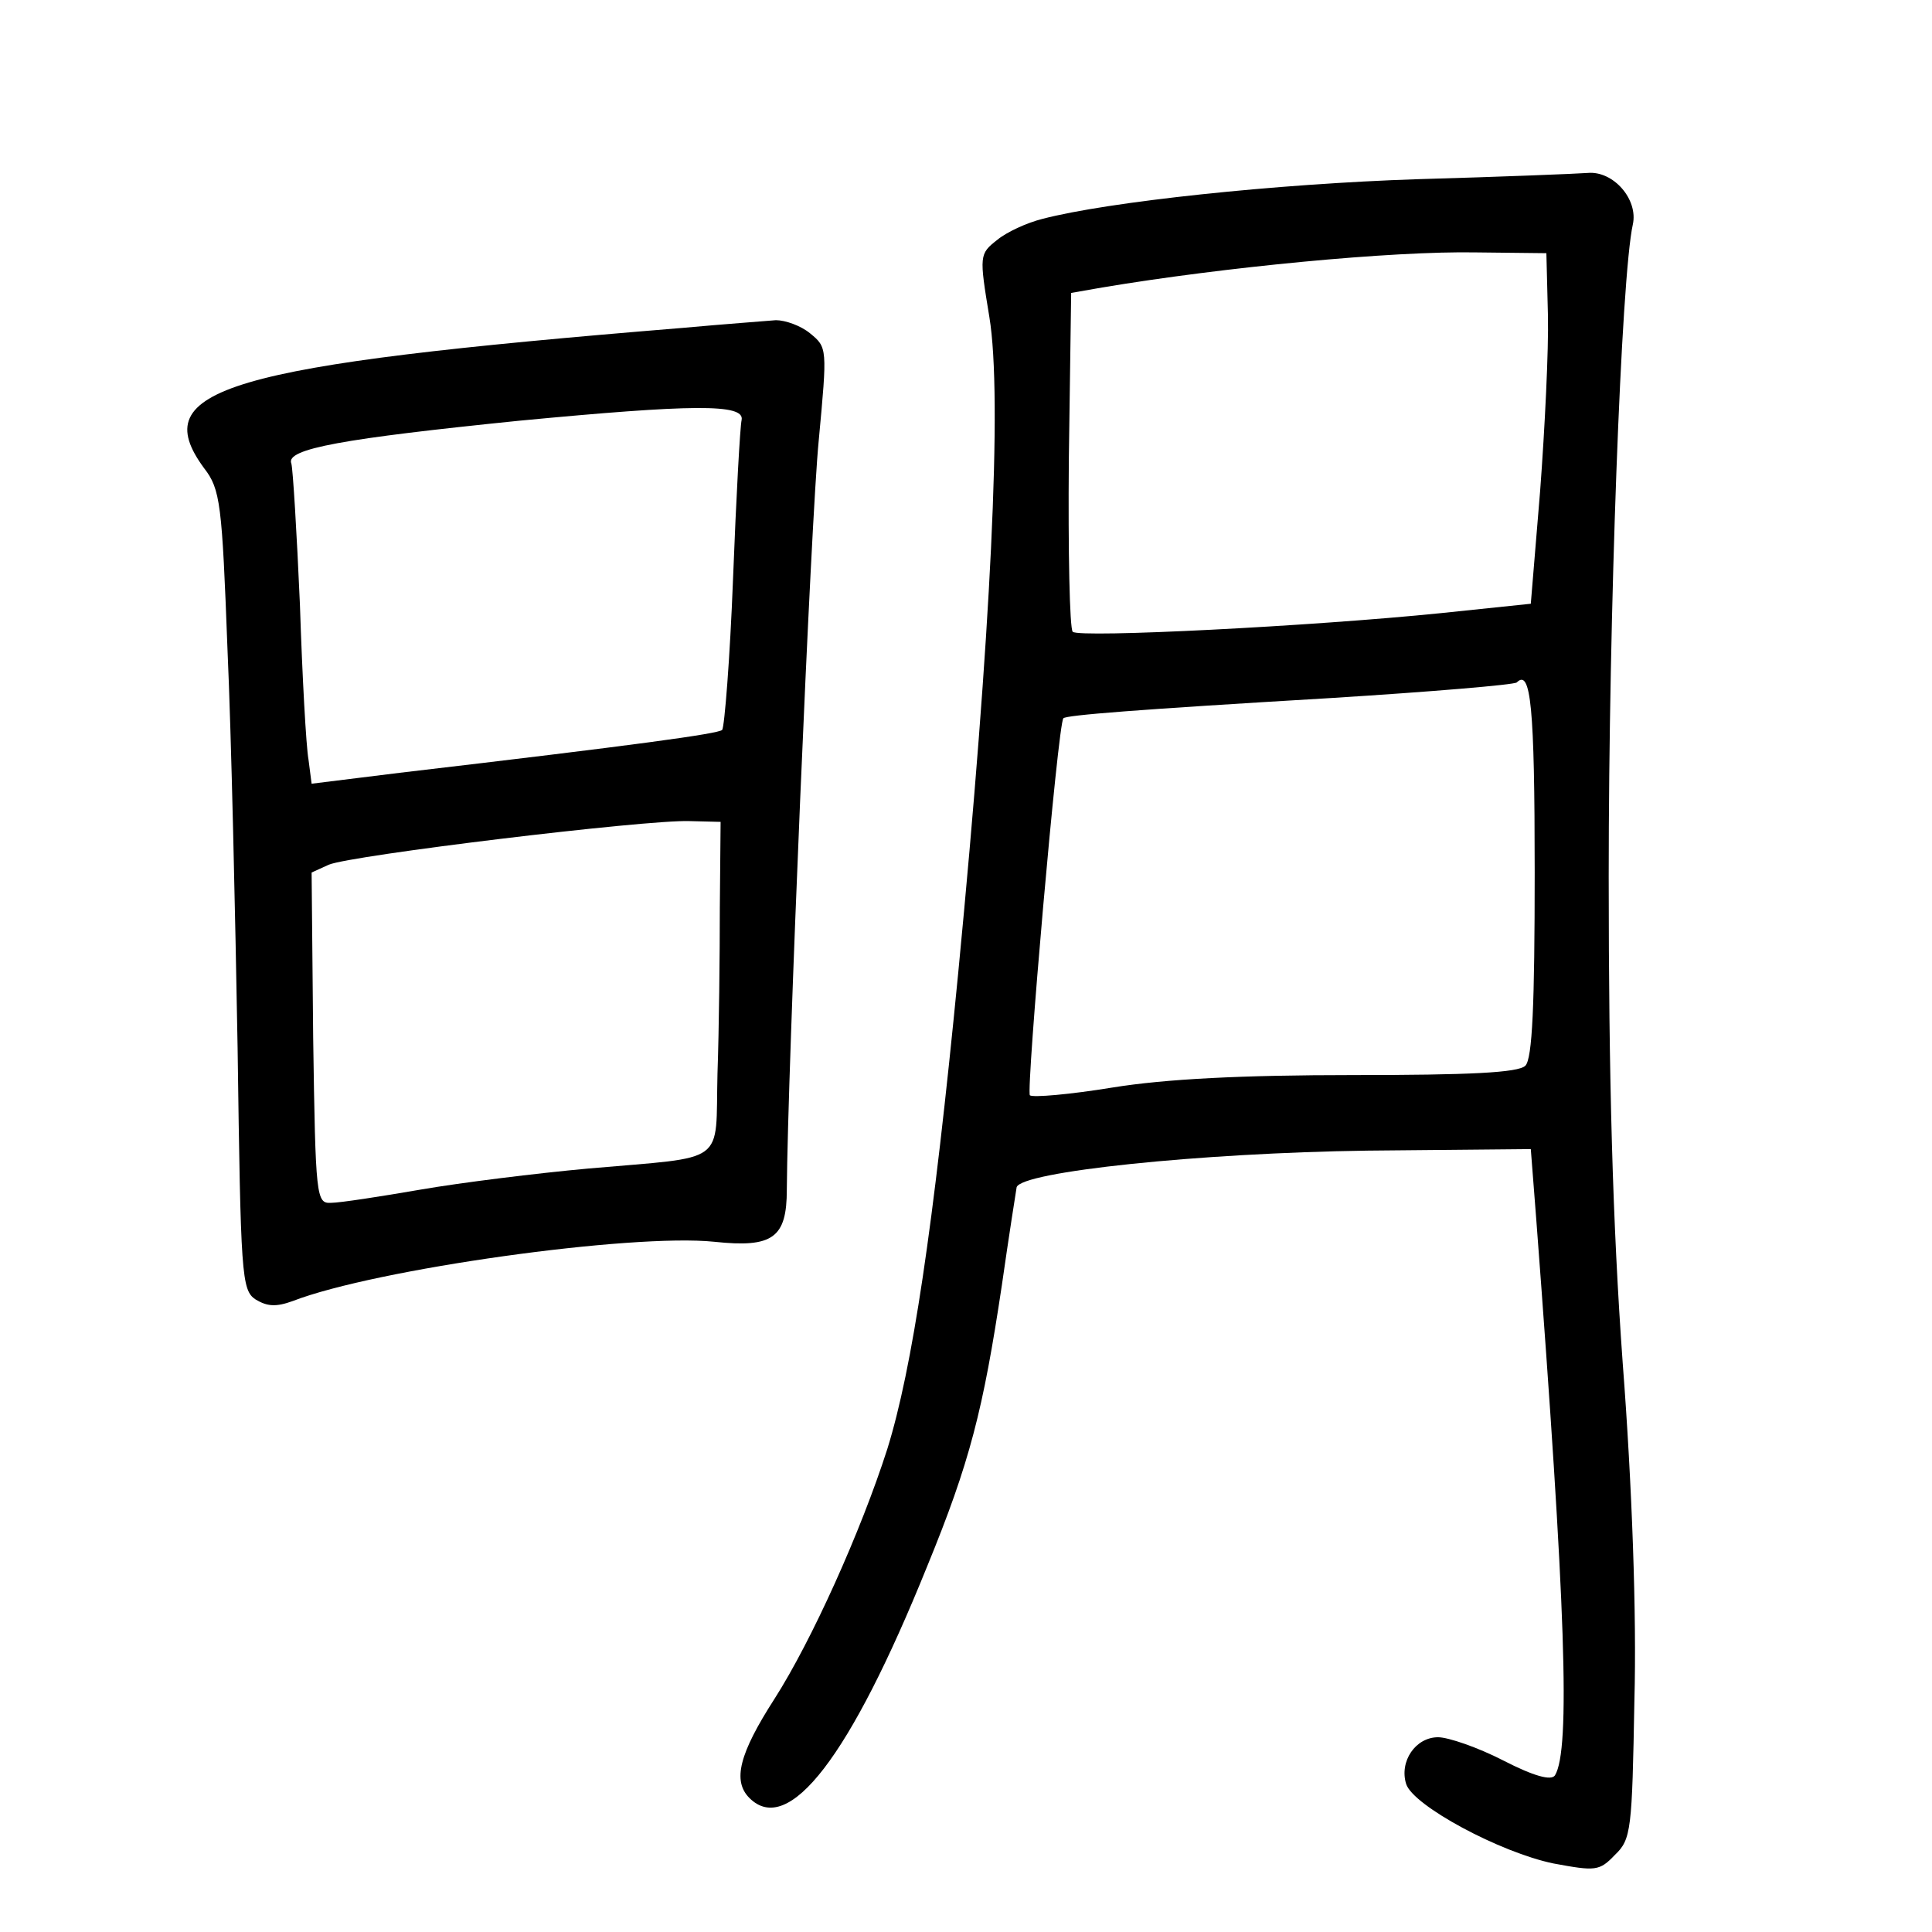<?xml version="1.0" standalone="no"?>
<!DOCTYPE svg PUBLIC "-//W3C//DTD SVG 20010904//EN"
 "http://www.w3.org/TR/2001/REC-SVG-20010904/DTD/svg10.dtd">
<svg version="1.0" xmlns="http://www.w3.org/2000/svg"
 width="248pt" height="248pt" viewBox="0 0 248 248"
 preserveAspectRatio="xMidYMid meet">
<g transform="translate(0,248) scale(0.1,-0.1)"
fill="#000000" stroke="none">
<path d="M1820 2250 c-183 -6 -398 -29 -482 -51 -20 -5 -46 -17 -58 -27 -23
-18 -23 -20 -10 -99 17 -103 2 -407 -40 -842 -32 -329 -59 -508 -91 -611 -34
-106 -97 -246 -145 -321 -45 -70 -54 -105 -32 -127 50 -50 129 52 228 297 55
134 72 201 96 361 9 63 18 120 19 126 6 20 235 44 450 47 l210 2 7 -90 c38
-500 44 -681 24 -714 -5 -7 -27 -1 -66 19 -33 17 -71 30 -84 30 -29 0 -50 -31
-41 -60 9 -28 121 -88 189 -102 54 -10 59 -10 79 11 21 20 22 32 25 199 3 108
-3 276 -15 432 -13 180 -18 364 -18 625 0 336 16 770 31 837 7 32 -25 69 -58
66 -13 -1 -111 -5 -218 -8z m167 -175 c1 -44 -4 -145 -10 -225 l-12 -145 -115
-12 c-167 -17 -464 -32 -473 -24 -4 4 -6 104 -5 221 l3 214 40 7 c155 26 372
47 480 45 l90 -1 2 -80z m-17 -714 c0 -171 -3 -240 -12 -249 -9 -9 -72 -12
-221 -12 -143 0 -241 -5 -309 -16 -55 -9 -102 -13 -106 -10 -5 6 36 477 43
484 4 4 91 11 344 26 128 8 235 17 238 20 18 18 23 -31 23 -243z"/>
<path d="M875 2059 c-587 -48 -688 -78 -613 -180 21 -27 23 -46 30 -232 5
-111 10 -341 13 -512 4 -292 5 -311 23 -323 15 -9 26 -10 48 -2 106 41 435 87
541 76 75 -8 93 5 93 67 1 151 31 863 41 962 11 118 11 119 -11 137 -12 10
-32 17 -44 17 -11 -1 -66 -5 -121 -10z m77 -118 c-2 -8 -7 -99 -11 -203 -4
-104 -11 -191 -14 -195 -6 -5 -107 -19 -414 -55 l-113 -14 -4 31 c-3 16 -8
106 -11 199 -4 92 -9 174 -11 181 -8 19 67 32 293 55 221 21 289 22 285 1z
m-28 -626 c0 -60 -1 -156 -3 -213 -3 -119 15 -106 -166 -122 -66 -6 -163 -18
-215 -27 -52 -9 -104 -17 -115 -17 -19 -1 -20 6 -23 212 l-2 212 22 10 c28 12
407 58 463 56 l40 -1 -1 -110z"/>
</g>
</svg>
